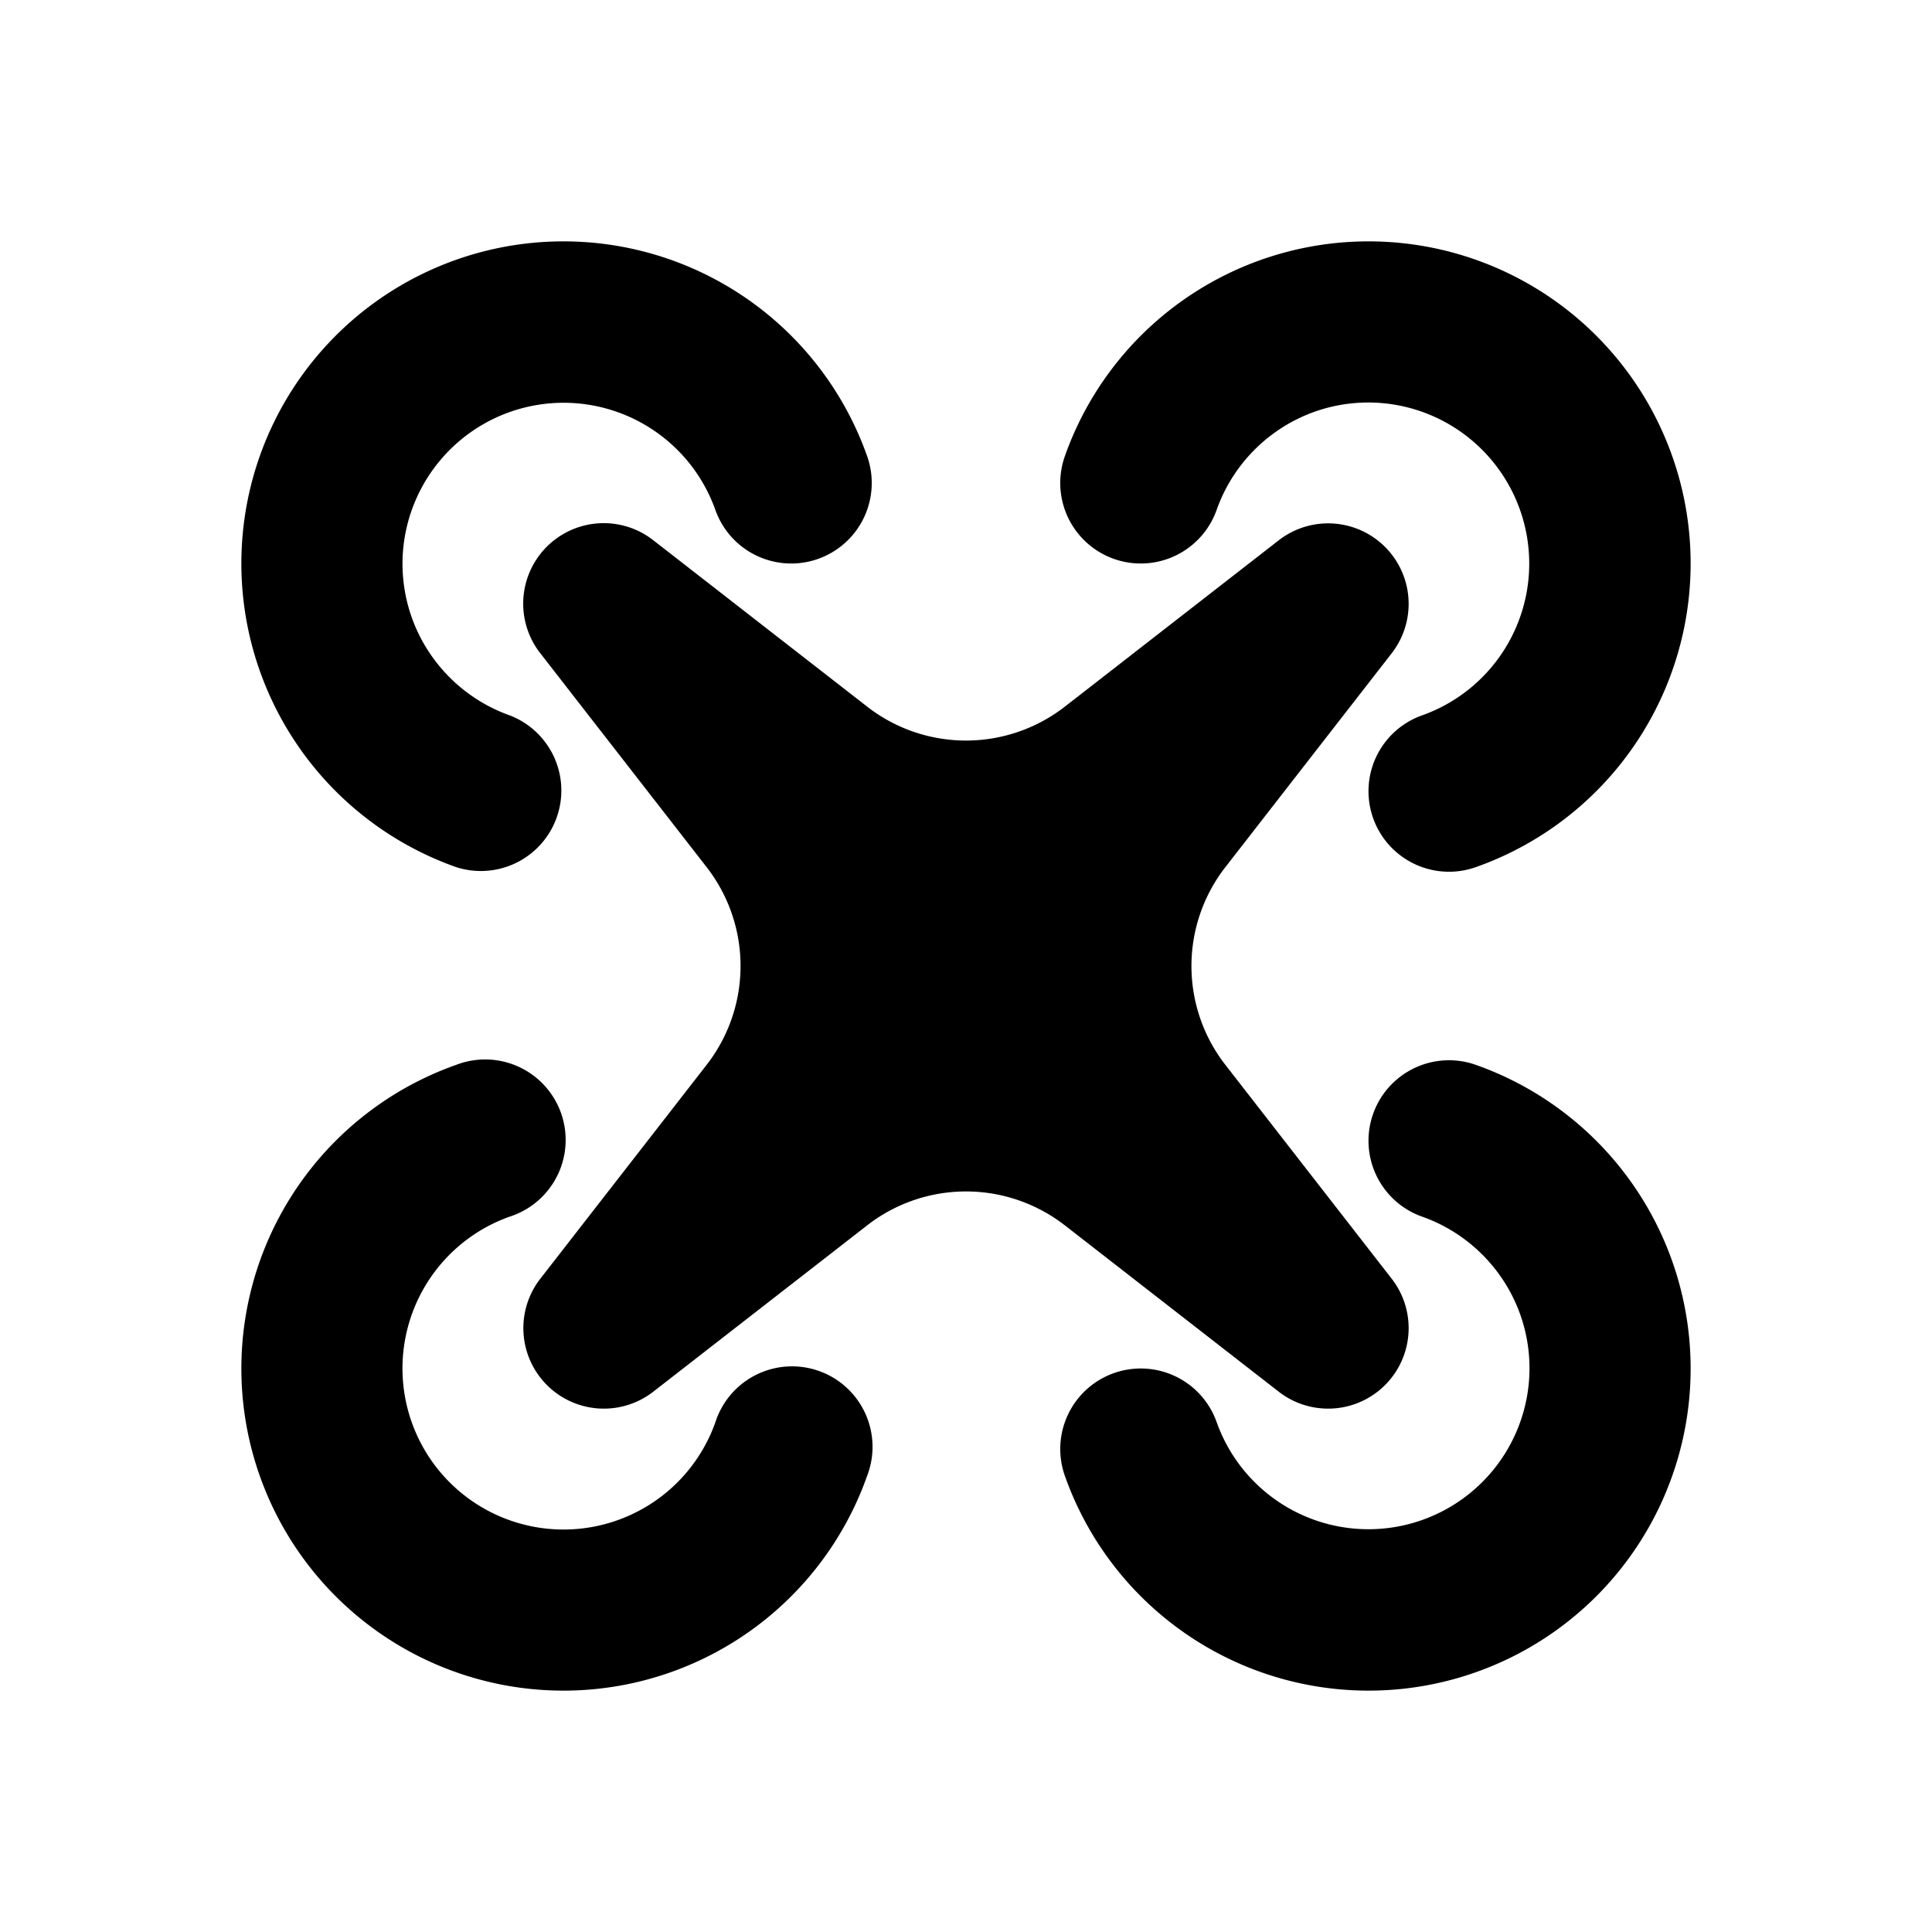 <svg xmlns="http://www.w3.org/2000/svg" width="24" height="24" viewBox="0 0 24 24" fill="none">
    <path fill="currentColor" d="M17 5c-.87 0-1.611.555-1.886 1.333a1 1 0 0 1-1.886-.666 4.001 4.001 0 1 1 5.105 5.105 1 1 0 1 1-.666-1.886A2.001 2.001 0 0 0 17 5M19 17c0-.87-.555-1.611-1.333-1.886a1 1 0 1 1 .666-1.886 4.001 4.001 0 1 1-5.105 5.105 1 1 0 1 1 1.886-.666A2.001 2.001 0 0 0 19 17M8.887 17.667a2.001 2.001 0 1 1-2.554-2.554 1 1 0 1 0-.666-1.885 4.001 4.001 0 1 0 5.105 5.105 1 1 0 1 0-1.885-.666M5 7c0 .87.555 1.611 1.333 1.887a1 1 0 0 1-.666 1.885 4.001 4.001 0 1 1 5.105-5.105 1 1 0 1 1-1.886.666A2.001 2.001 0 0 0 5 7"/>
    <path fill="currentColor" d="M8.114 6.71a1 1 0 0 0-1.403 1.404l2.067 2.658a2 2 0 0 1 0 2.456l-2.067 2.658a1 1 0 0 0 1.403 1.403l2.658-2.067a2 2 0 0 1 2.456 0l2.658 2.067a1 1 0 0 0 1.403-1.403l-2.067-2.658a2 2 0 0 1 0-2.456l2.067-2.658a1 1 0 0 0-1.403-1.403l-2.658 2.067a2 2 0 0 1-2.456 0z"/>
</svg>